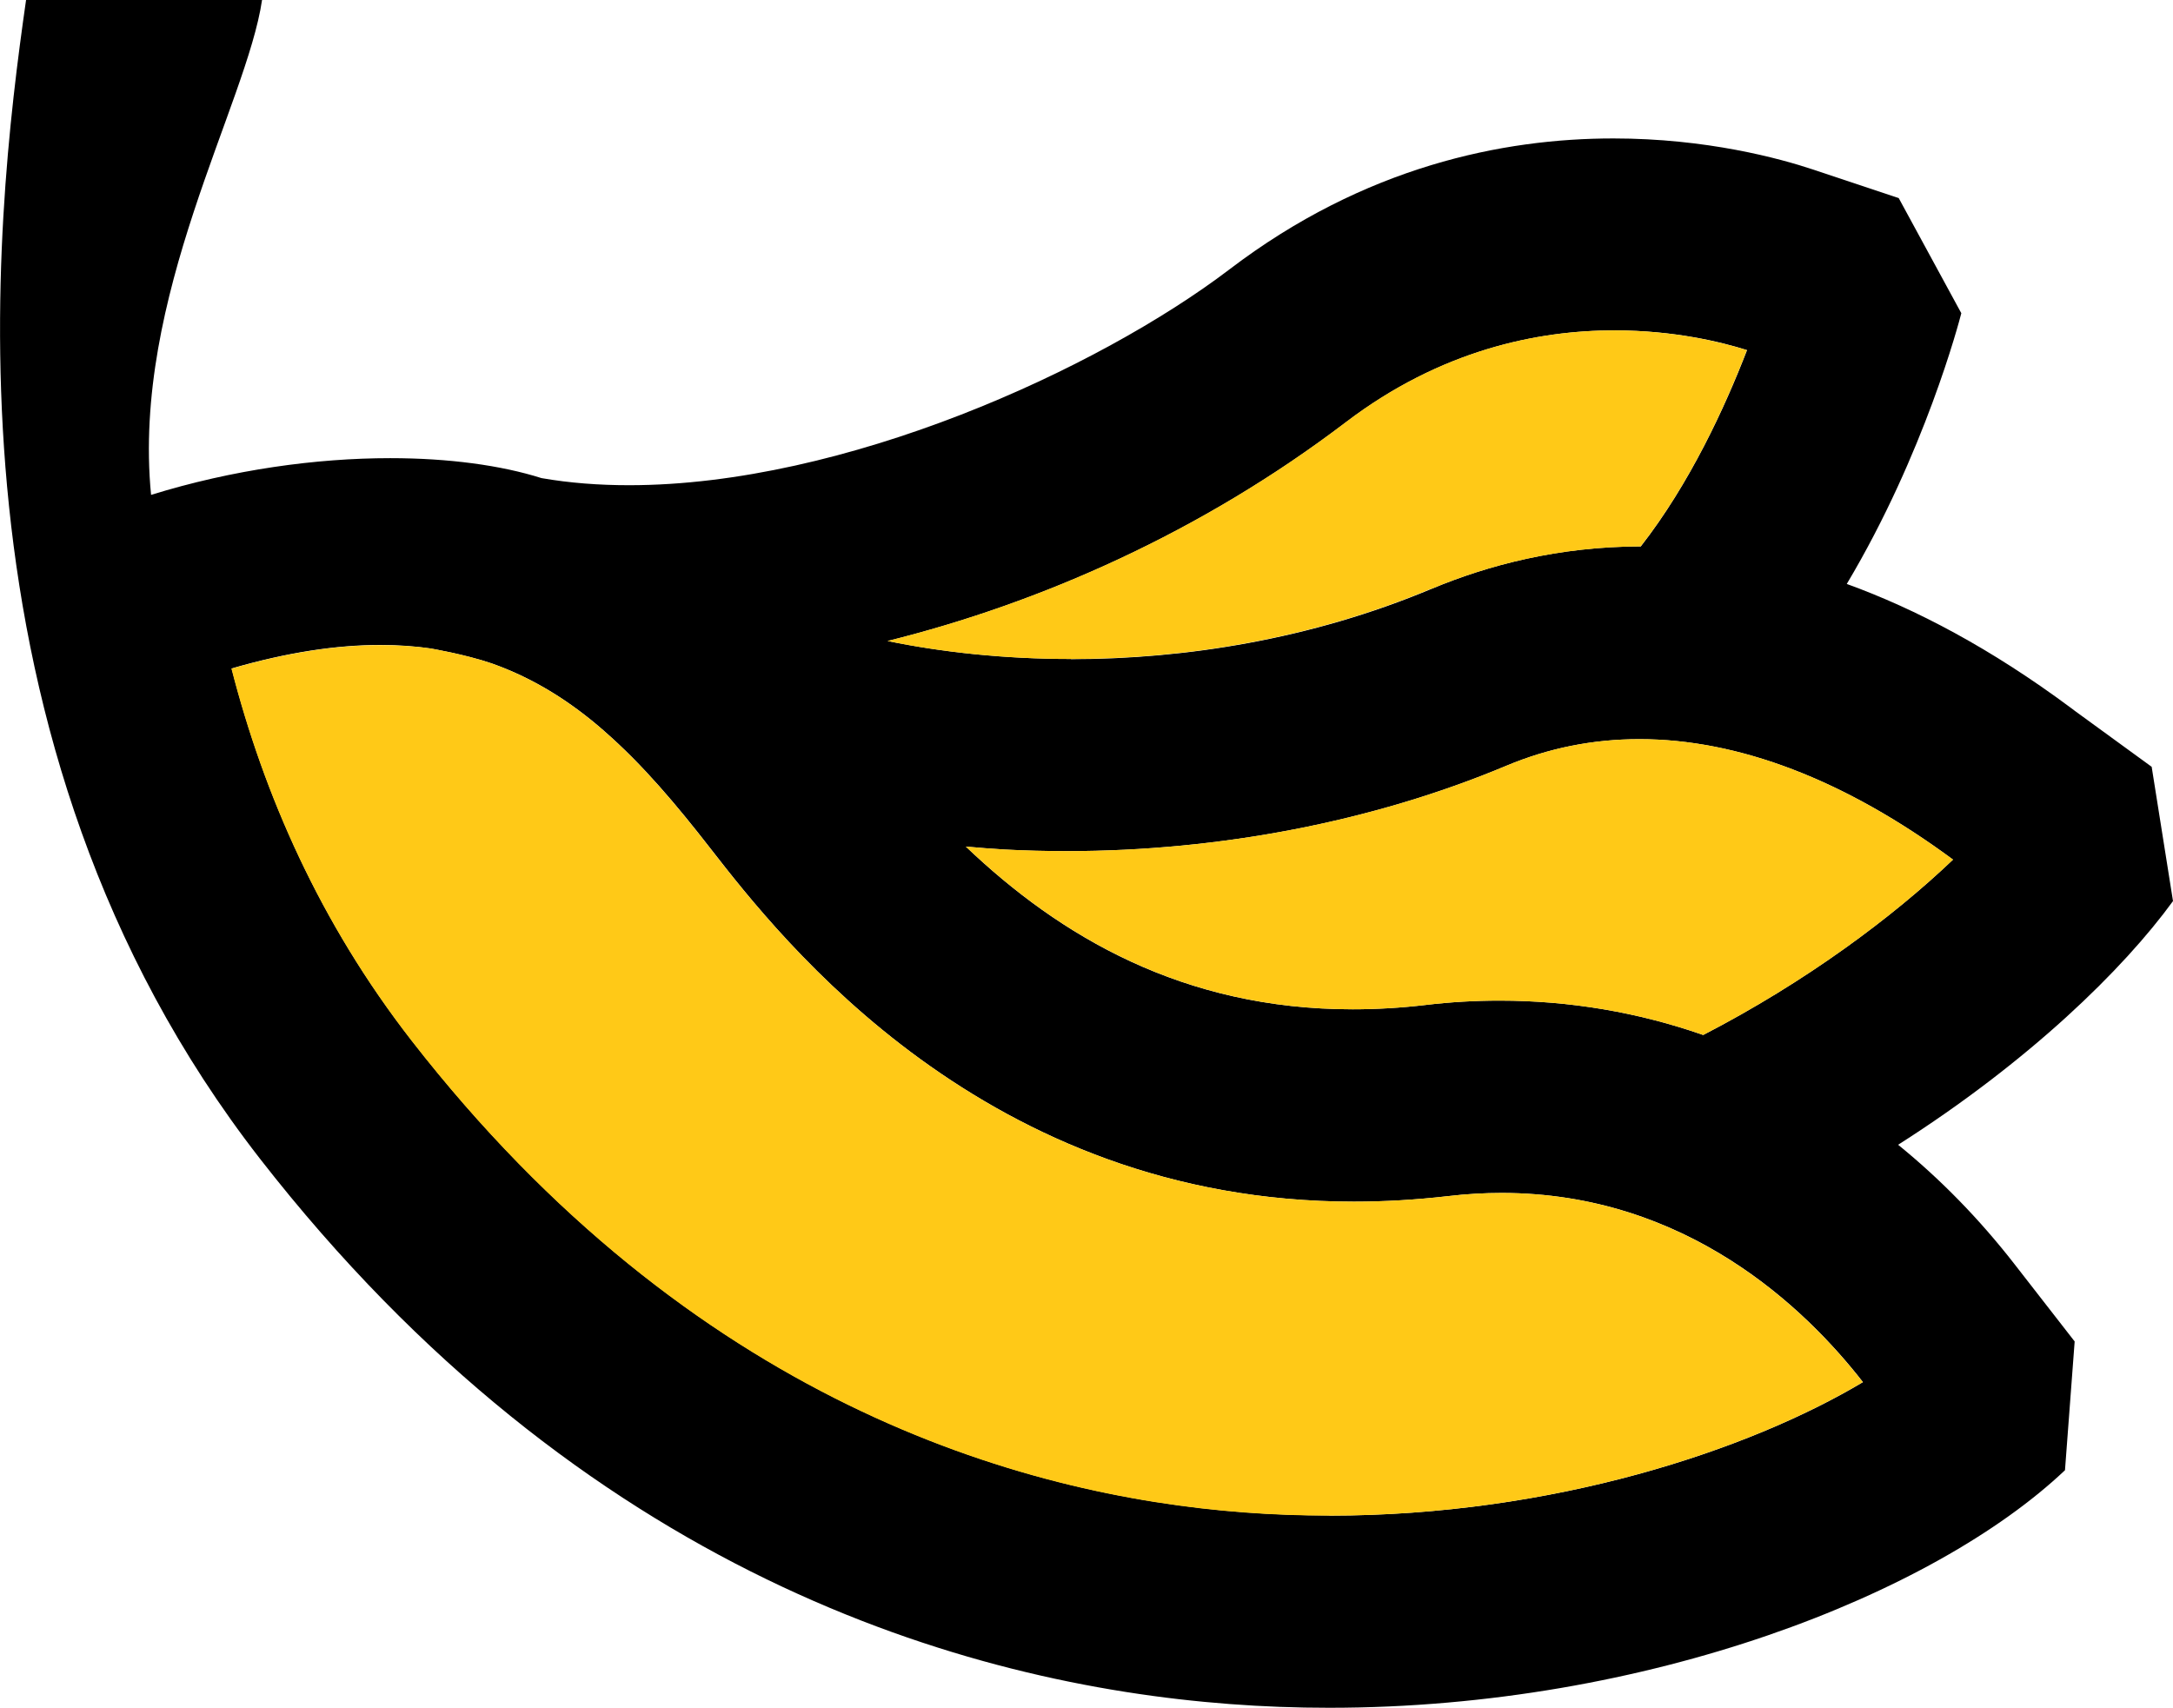 <?xml version="1.0" encoding="UTF-8"?><svg id="a" xmlns="http://www.w3.org/2000/svg" viewBox="0 0 110.04 86.48"><defs><style>.b{fill:#ffc917;}</style></defs><path d="M13.27,0H1.32C-.3,11.3-3.31,37.49,13.16,58.67c16.34,20.99,35.72,26.61,49.1,27.62,1.7,.13,3.38,.19,5.05,.19,16.15,0,30.64-5.76,37.26-12.03l.49-6.52-3.05-3.92c-1.79-2.3-3.76-4.31-5.89-6.04,6.66-4.24,11.41-8.89,13.92-12.34l-1.08-6.8-3.86-2.81-.28-.21c-3.99-2.96-7.77-4.96-11.3-6.24,3.94-6.6,5.7-13.31,5.8-13.71l-3.17-5.83-4.32-1.44c-1.71-.57-5.41-1.58-10.13-1.58-5.58,0-12.59,1.41-19.44,6.63-6.68,5.08-19.51,10.93-30.4,10.93-1.52,0-3.01-.11-4.44-.36-2.05-.65-4.7-1.01-7.66-1.01-3.74,0-7.98,.58-12.11,1.86C6.67,15.04,12.5,5.27,13.27,0h0ZM54.23,33.37c-3.36,0-6.51-.34-9.28-.91,7.73-1.92,15.89-5.51,23.21-11.08,4.81-3.66,9.71-4.65,13.6-4.65,3.02,0,5.42,.59,6.71,1-1.12,2.9-2.9,6.76-5.38,9.94-4.16,0-7.73,.95-10.6,2.15-6.08,2.55-12.47,3.56-18.26,3.56h0Zm13.09,43.37c-1.42,0-2.86-.05-4.32-.16-11.42-.86-28-5.71-42.15-23.89-4.66-5.98-7.48-12.46-9.12-18.84,2.83-.82,5.31-1.19,7.53-1.19,.89,0,1.75,.06,2.56,.18,0,0,1.76,.3,3.1,.76,2.14,.76,3.99,1.94,5.67,3.41h0l.02,.02c1.94,1.69,3.67,3.75,5.38,5.95,3.58,4.6,13.91,17.87,32.57,17.87,1.54,0,3.13-.09,4.78-.28,.93-.11,1.83-.16,2.71-.16,9.36,0,15.4,5.86,18.29,9.58-5.76,3.44-15.67,6.76-27.02,6.76h0Zm-13.28-33.64c7.72,0,15.5-1.5,22.21-4.31,2.16-.91,4.42-1.36,6.77-1.36,5.01,0,10.4,2.05,15.88,6.1-3.06,2.92-7.45,6.19-12.65,8.88-3.29-1.15-6.76-1.74-10.31-1.74-1.24,0-2.49,.07-3.74,.22-1.28,.15-2.52,.22-3.7,.22-8.6,0-14.83-3.7-19.59-8.24,.66,.06,1.32,.11,1.98,.15,1.05,.06,2.1,.08,3.15,.08h0Z"/><g><path class="b" d="M76.04,60.41c-.87,0-1.78,.05-2.71,.16-1.65,.19-3.24,.28-4.78,.28-18.66,0-28.99-13.28-32.57-17.87-1.71-2.2-3.44-4.26-5.38-5.95l-.02-.02h0c-1.68-1.47-3.53-2.65-5.67-3.41-1.33-.46-3.1-.76-3.1-.76-.81-.12-1.66-.17-2.56-.17-2.21,0-4.7,.37-7.53,1.19,1.64,6.38,4.47,12.85,9.12,18.84,14.15,18.18,30.73,23.03,42.15,23.89,1.46,.11,2.9,.16,4.32,.16,11.34,0,21.25-3.32,27.02-6.76-2.89-3.72-8.94-9.58-18.29-9.58Z"/><path class="b" d="M72.48,29.82c2.87-1.2,6.44-2.14,10.6-2.15,2.48-3.17,4.26-7.03,5.38-9.94-1.28-.4-3.69-1-6.71-1-3.89,0-8.79,.99-13.6,4.65-7.32,5.57-15.48,9.16-23.21,11.08,2.77,.57,5.92,.91,9.28,.91,5.78,0,12.18-1.01,18.26-3.56Z"/><path class="b" d="M76.25,38.79c-6.71,2.81-14.49,4.31-22.21,4.31-1.05,0-2.1-.03-3.15-.08-.67-.04-1.33-.09-1.98-.15,4.76,4.53,11,8.24,19.59,8.24,1.19,0,2.42-.07,3.7-.22,1.26-.15,2.51-.22,3.74-.22,3.55,0,7.02,.59,10.31,1.74,5.2-2.69,9.59-5.96,12.65-8.88-5.49-4.05-10.87-6.1-15.88-6.1-2.35,0-4.61,.45-6.77,1.36Z"/></g></svg>